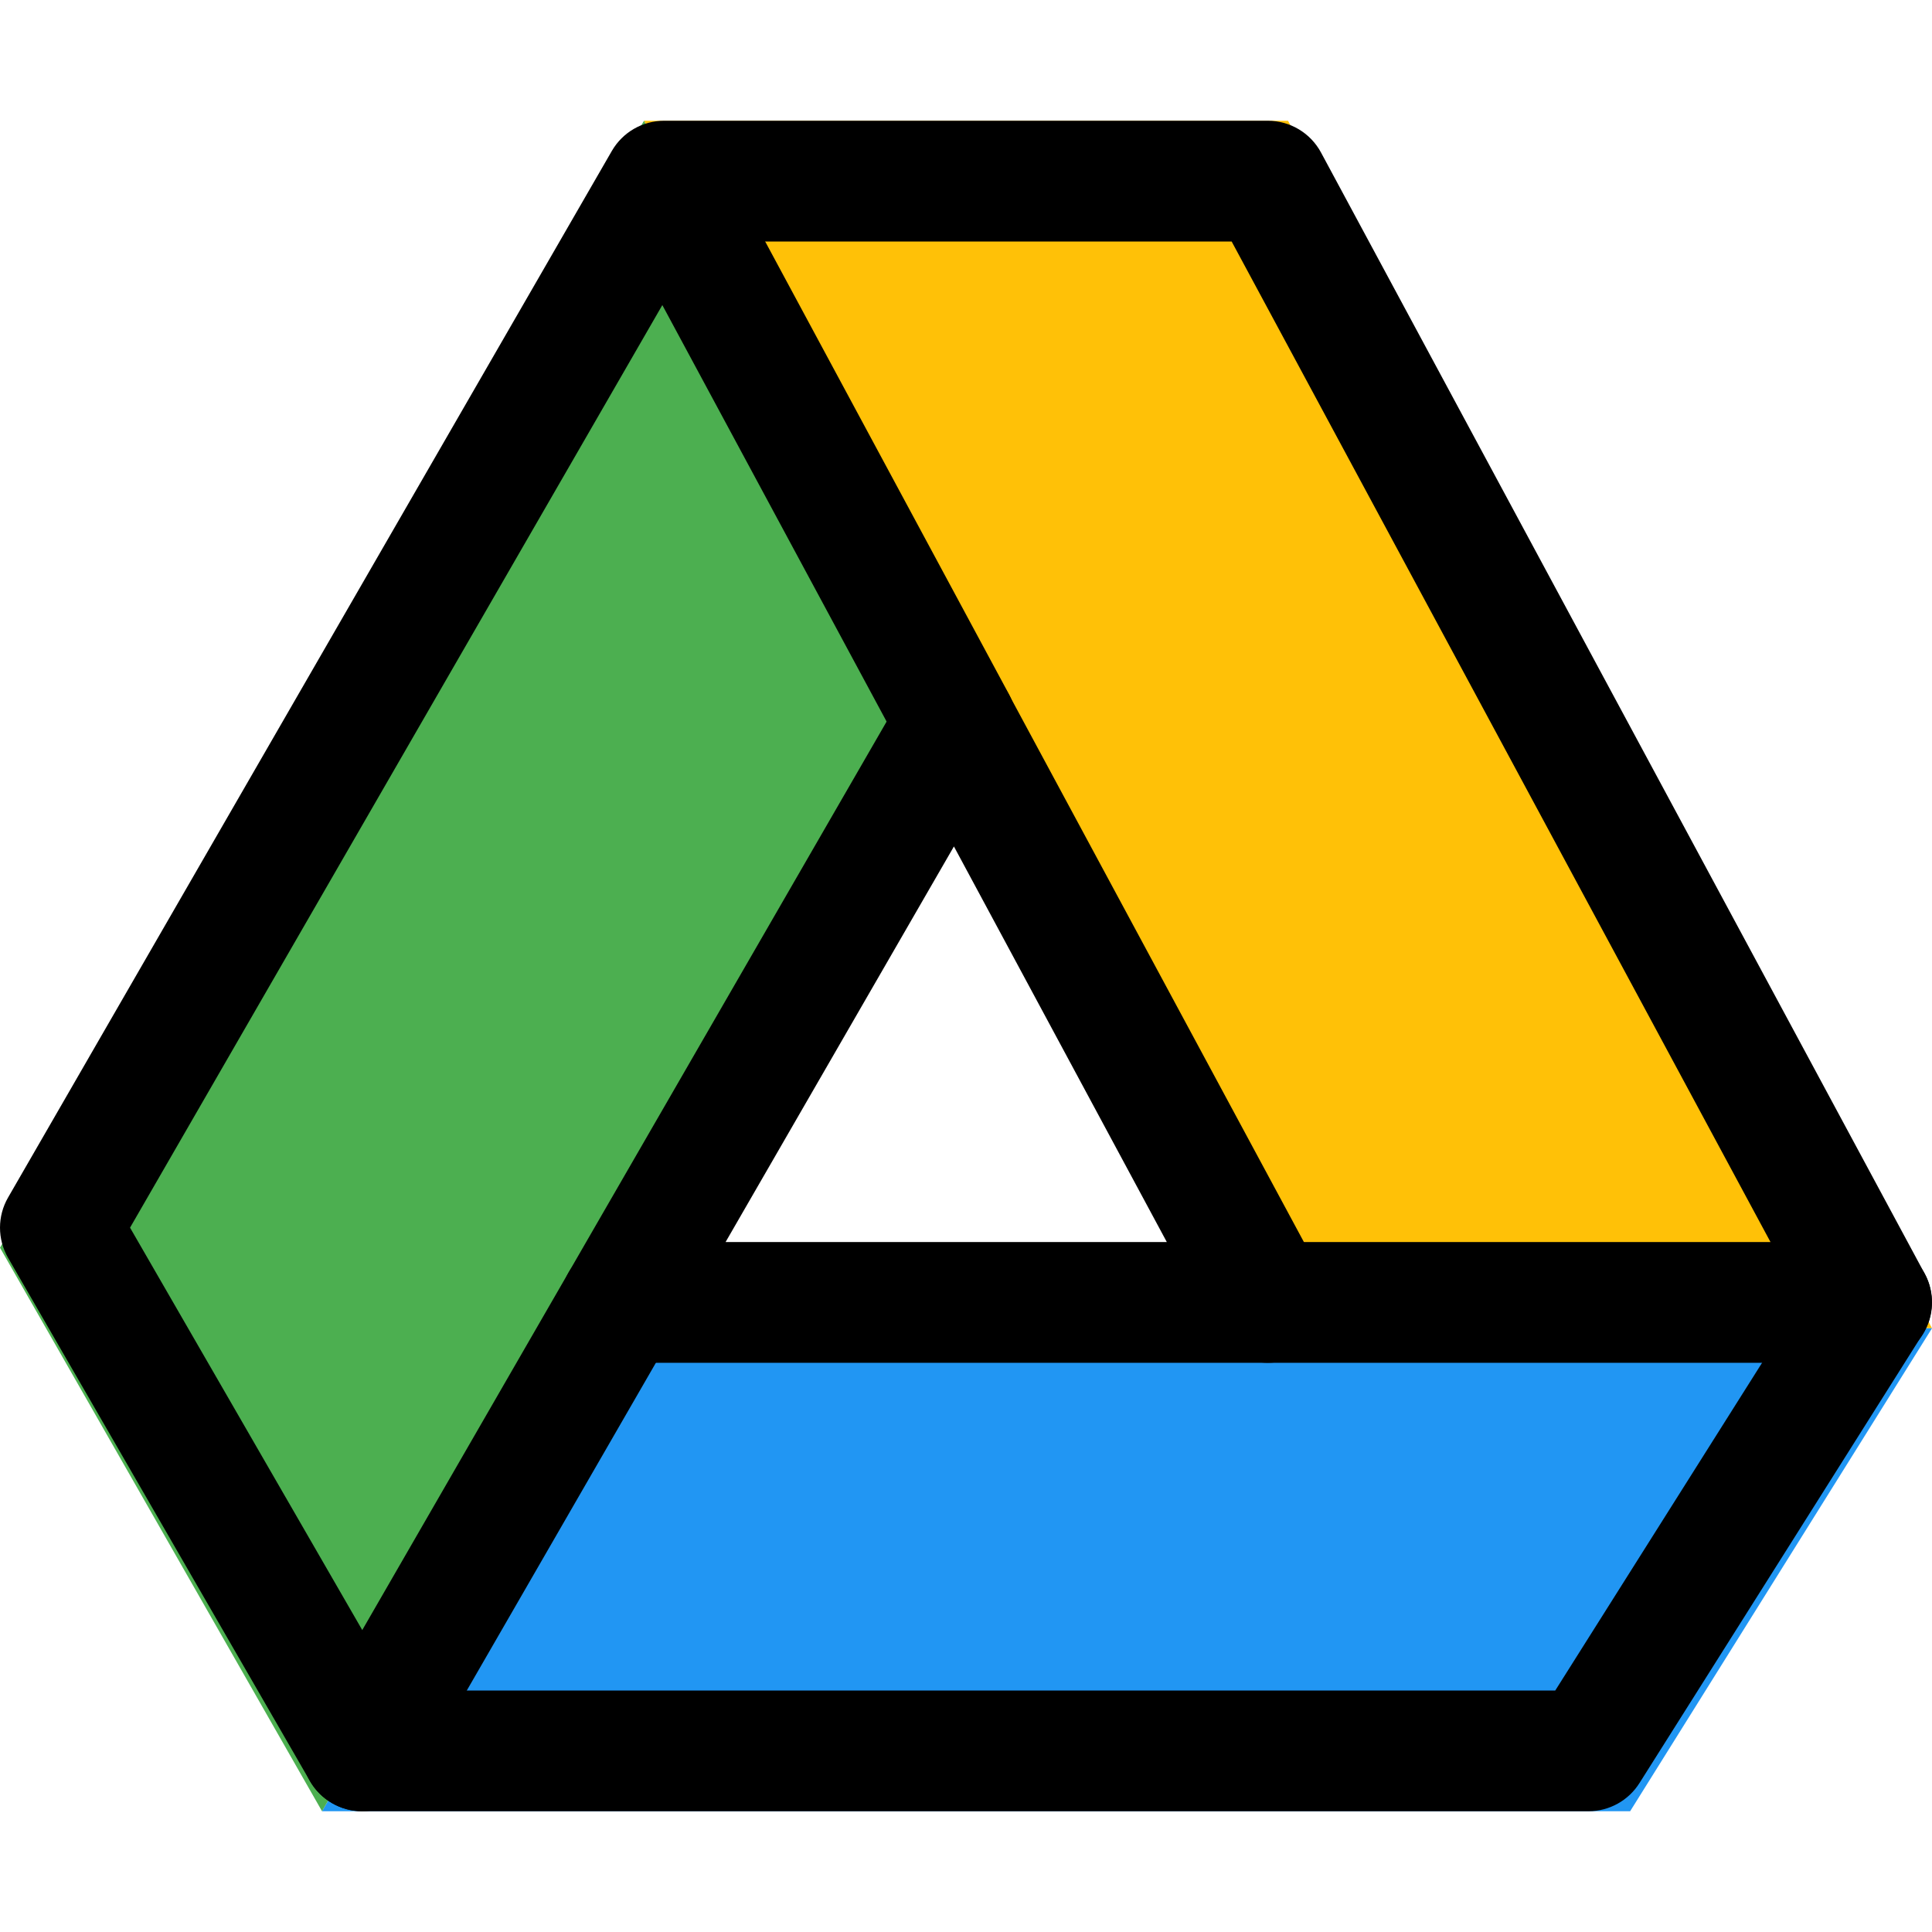 <?xml version="1.0" encoding="iso-8859-1"?>
<!-- Generator: Adobe Illustrator 19.0.0, SVG Export Plug-In . SVG Version: 6.00 Build 0)  -->
<svg version="1.1" id="Capa_1" xmlns="http://www.w3.org/2000/svg" xmlns:xlink="http://www.w3.org/1999/xlink" x="0px" y="0px"
	 viewBox="0 0 512 512" style="enable-background:new 0 0 512 512;" xml:space="preserve">
<polygon style="fill:#FFC107;" points="341.344,352 512,352 341.344,32 170.656,32 "/>
<polygon style="fill:#2196F3;" points="158.464,352 85.344,480 432,480 512,352 "/>
<polygon style="fill:#4CAF50;" points="170.656,32 0,330.656 85.344,480 253.056,186.496 "/>
<path d="M420.992,480H96c-5.716,0-10.998-3.05-13.856-8l-80-138.656c-2.858-4.95-2.858-11.05,0-16L162.144,40
	c2.858-4.95,8.14-8,13.856-8h160c5.884,0.003,11.291,3.235,14.08,8.416l160,297.152c2.692,5.047,2.484,11.147-0.544,16
	l-75.008,118.88C431.618,477.129,426.504,479.982,420.992,480z M105.248,448H412.16l65.312-103.488L326.4,64H185.248L34.464,325.344
	L105.248,448z M336,361.152H164.576c-8.837,0-16-7.164-16-16c0-2.808,0.739-5.567,2.144-8l88.672-153.6
	c2.847-5.071,8.266-8.151,14.08-8c5.803,0.085,11.106,3.305,13.856,8.416l82.752,153.6c4.189,7.781,1.276,17.484-6.504,21.672
	C341.247,360.494,338.644,361.151,336,361.152L336,361.152z M192.288,329.152h116.928L252.8,224.32L192.288,329.152z"/>
<path d="M496,361.152H336c-8.837,0-16-7.163-16-16s7.163-16,16-16h160c8.837,0,16,7.163,16,16S504.837,361.152,496,361.152z"/>
<path d="M96,480c-2.81,0.009-5.571-0.731-8-2.144c-7.652-4.418-10.274-14.203-5.856-21.856l68.576-118.848
	c4.469-7.623,14.271-10.18,21.895-5.712c7.552,4.427,10.144,14.102,5.817,21.712L109.856,472C106.998,476.95,101.716,480,96,480z"/>
<path d="M253.28,207.456c-5.895,0.009-11.318-3.225-14.112-8.416L161.92,55.584c-3.952-7.904-0.749-17.514,7.155-21.466
	c7.566-3.783,16.769-1.024,21.005,6.298l77.248,143.456c4.199,7.751,1.337,17.439-6.4,21.664
	C258.584,206.817,255.951,207.478,253.28,207.456z"/>
<g>
</g>
<g>
</g>
<g>
</g>
<g>
</g>
<g>
</g>
<g>
</g>
<g>
</g>
<g>
</g>
<g>
</g>
<g>
</g>
<g>
</g>
<g>
</g>
<g>
</g>
<g>
</g>
<g>
</g>
</svg>

